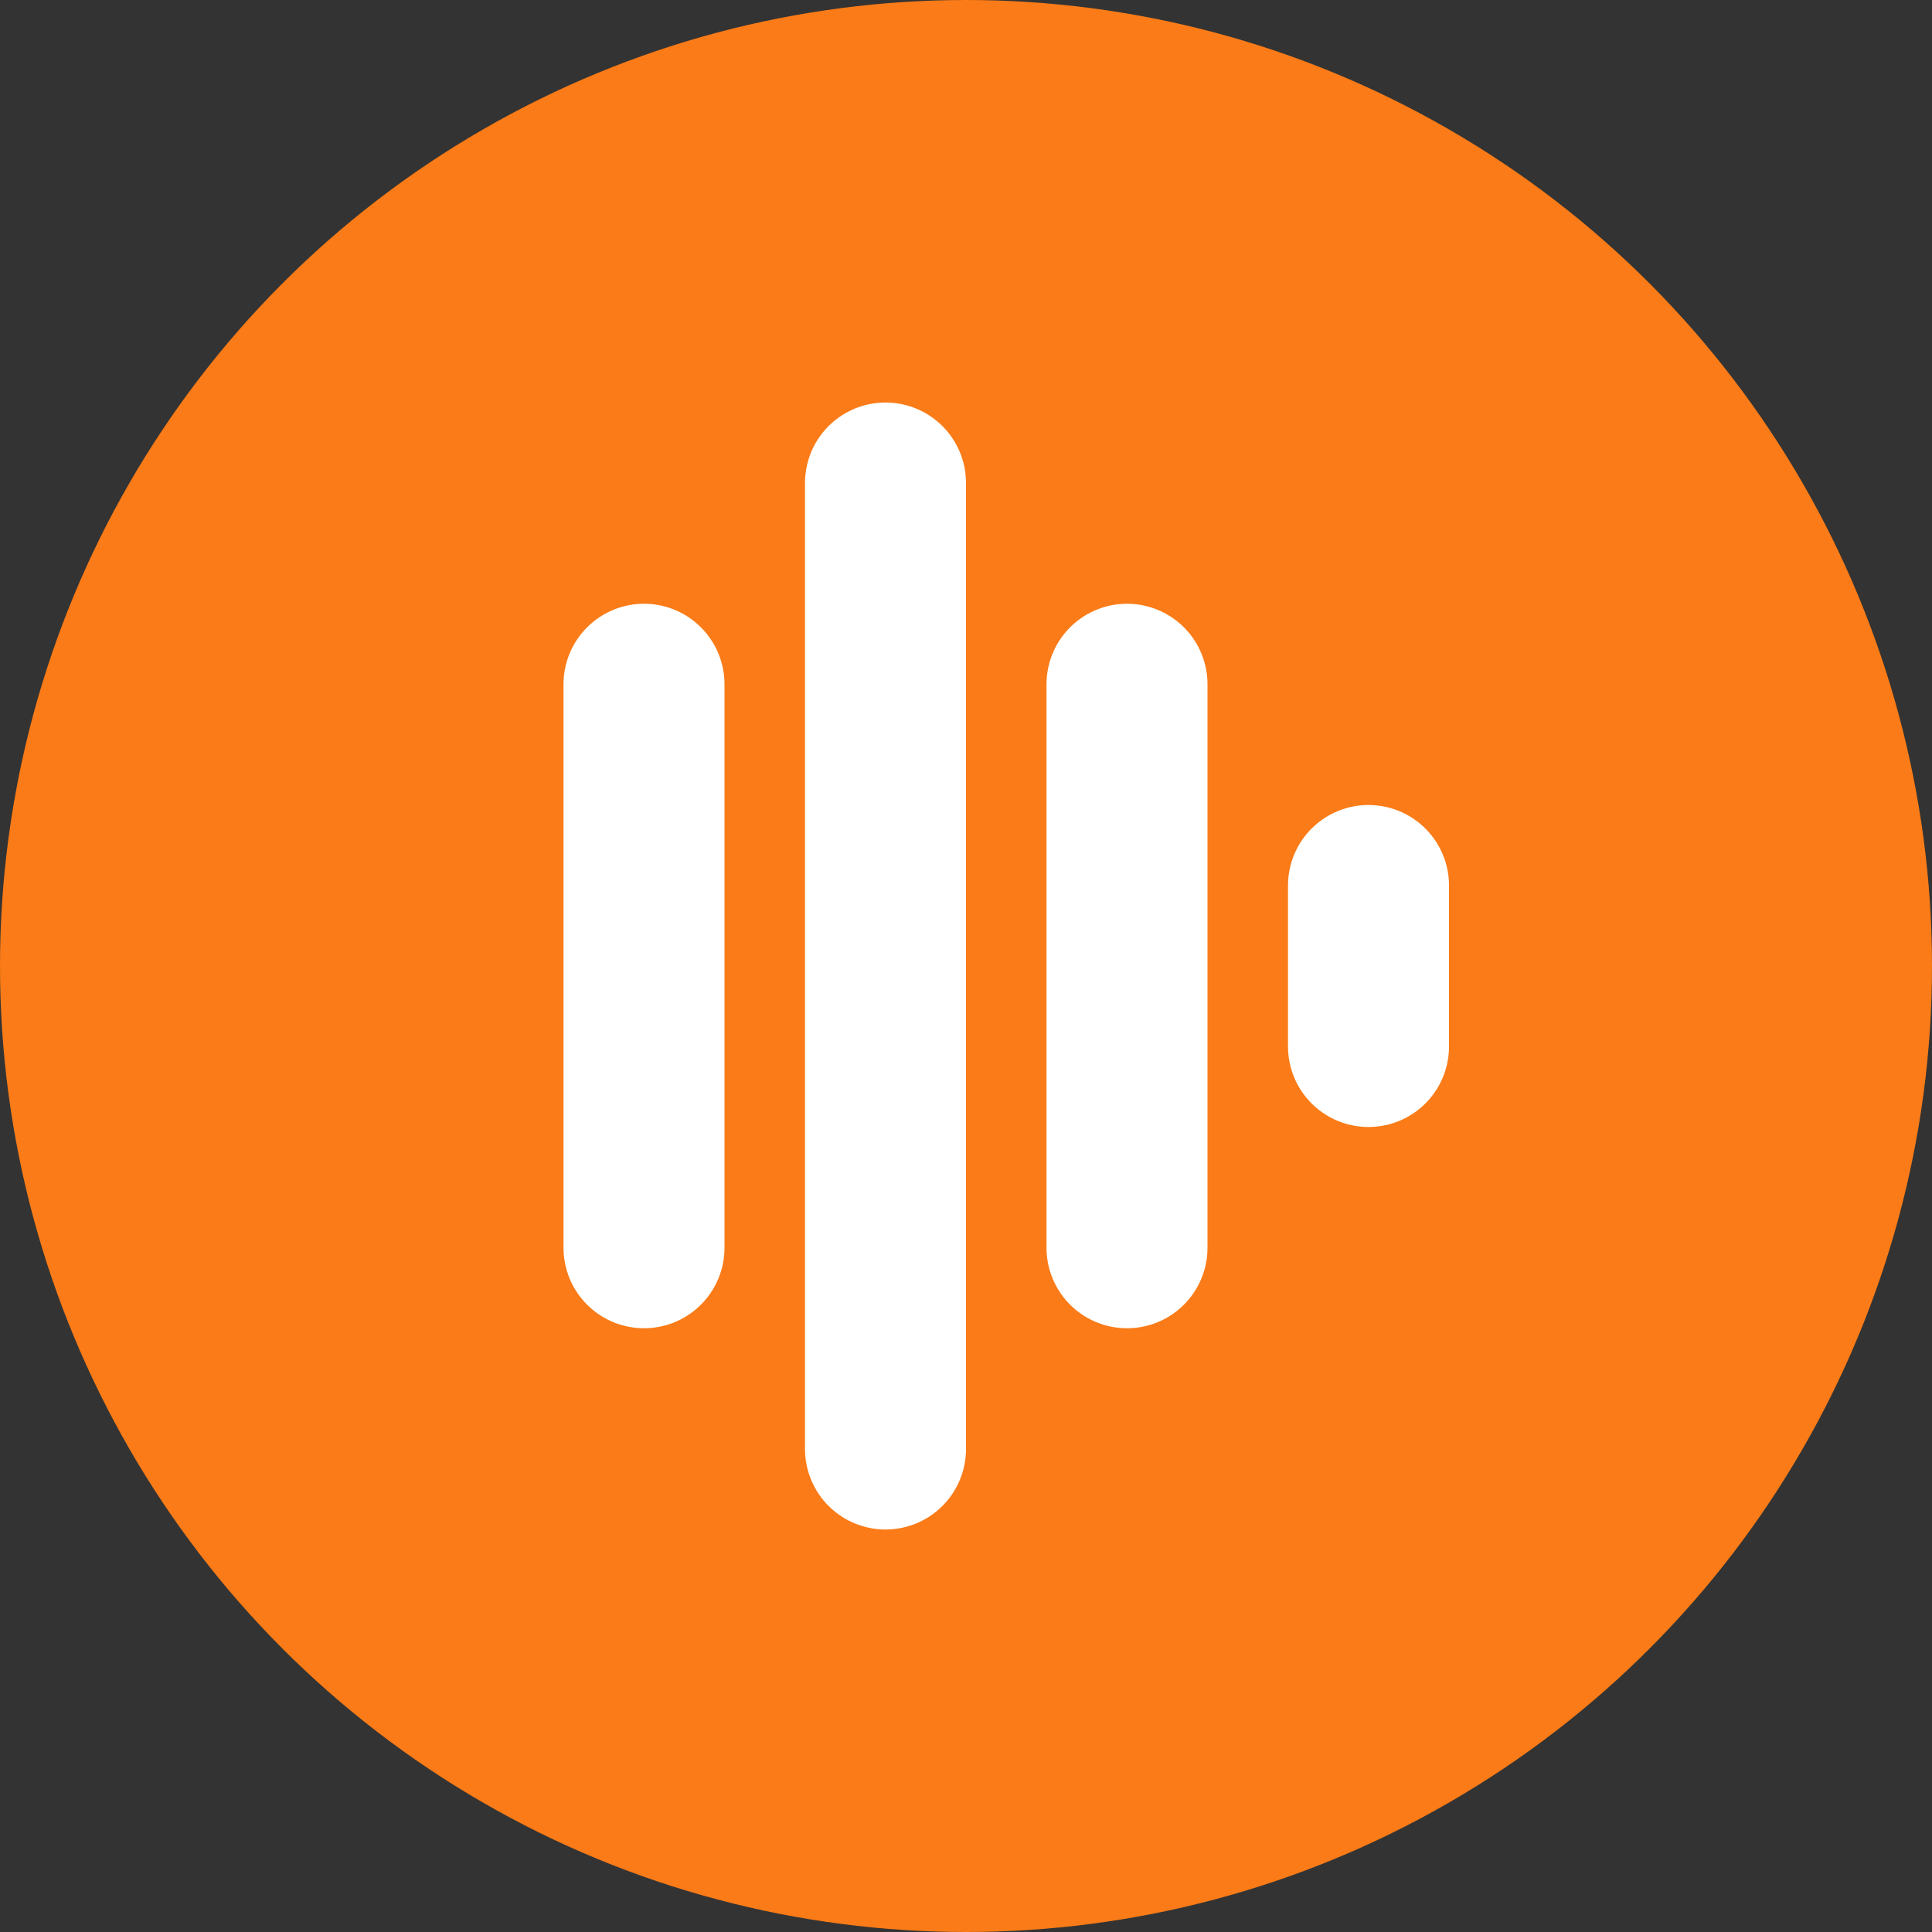 <?xml version="1.0" encoding="UTF-8"?>
<svg xmlns="http://www.w3.org/2000/svg" width="24" height="24" viewBox="0 0 24 24" fill="none">
  <rect x="0" y="0" width="24" height="24" fill="#333333" stroke="none"/>
  <circle cx="12" cy="12" r="12" fill="#FA7B17"/>
  <path d="M8 8.5V15.5M11 6V18M14 8.5V15.5M17 11V13" stroke="white" stroke-width="2" stroke-linecap="round" stroke-linejoin="round"/>
</svg>
